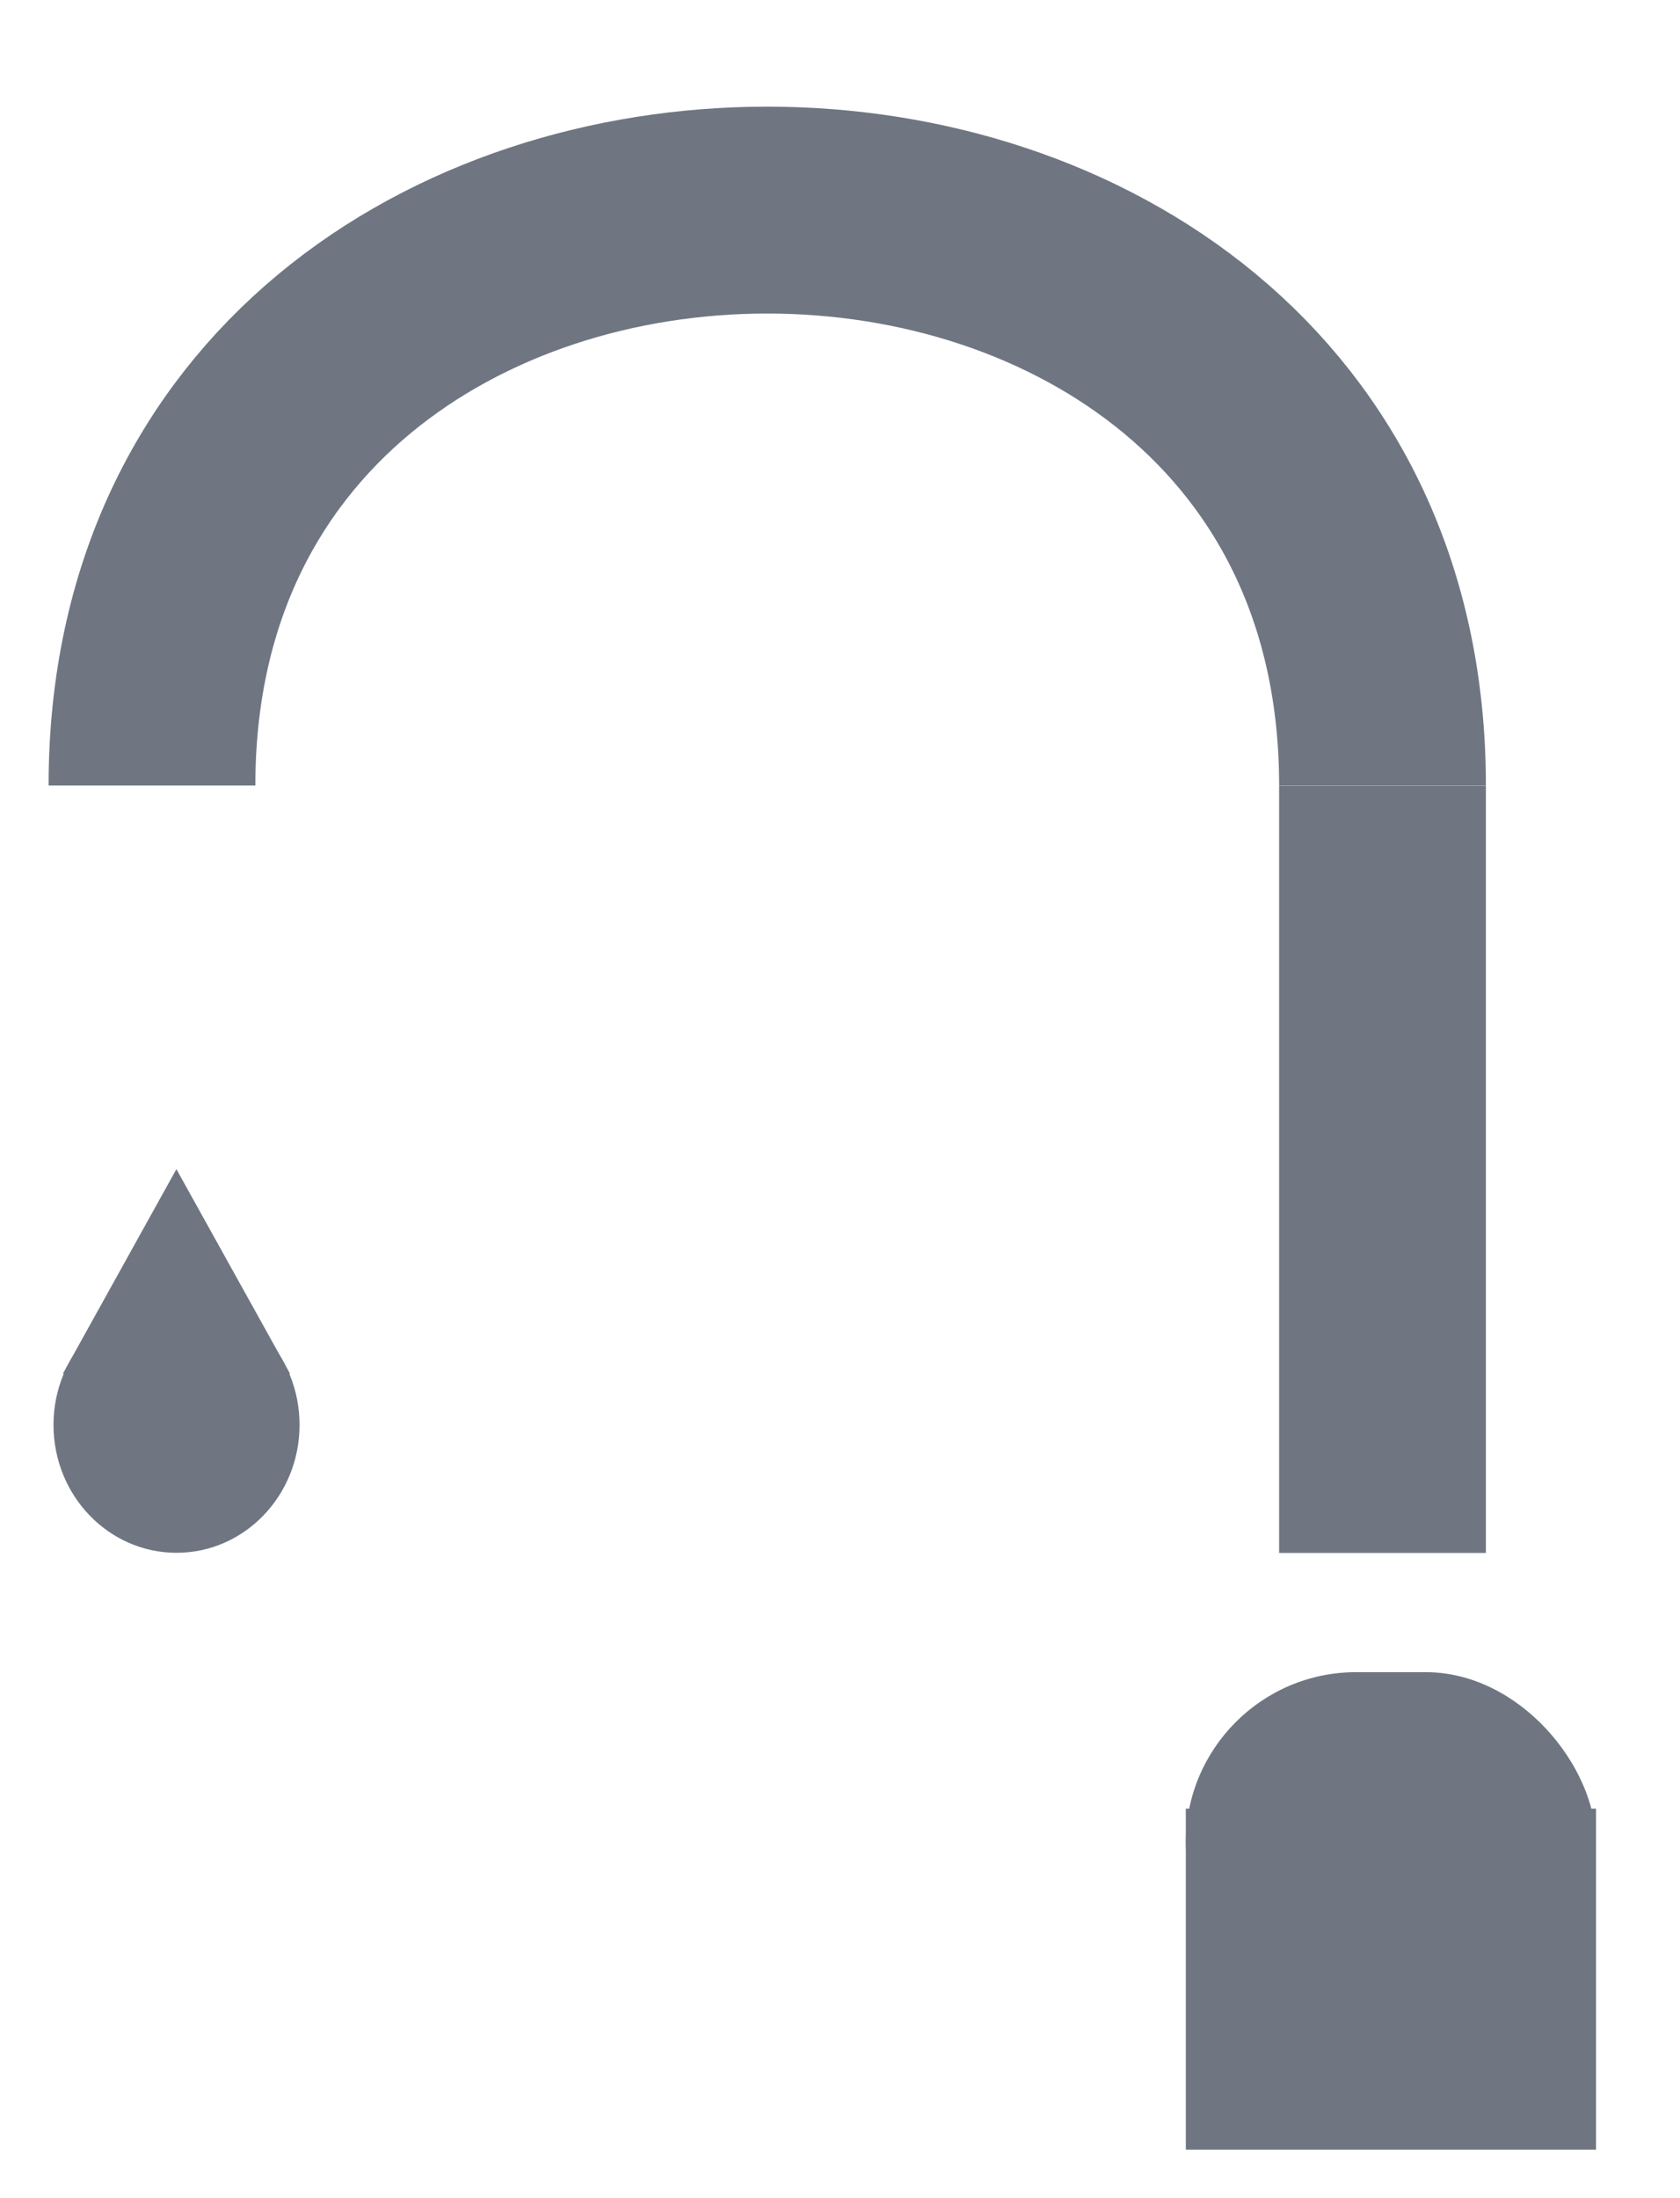 <svg width="13" height="17" viewBox="0 0 13 17" fill="none" xmlns="http://www.w3.org/2000/svg">
<path d="M10.698 12.01V6.076" stroke="#6F7682" stroke-width="1.6"/>
<path d="M10.698 6.075C10.698 0.142 1.176 0.141 1.176 6.075" stroke="#6F7682" stroke-width="1.6"/>
<ellipse cx="1.366" cy="11.02" rx="0.952" ry="0.989" fill="#6F7682"/>
<path d="M1.365 9.042L2.245 10.625H0.486L1.365 9.042Z" fill="#6F7682"/>
<rect x="9.176" y="13.988" width="3.174" height="2.637" fill="#6F7682"/>
<rect x="9.176" y="12.932" width="3.174" height="2.637" rx="1.319" fill="#6F7682"/>
</svg>
